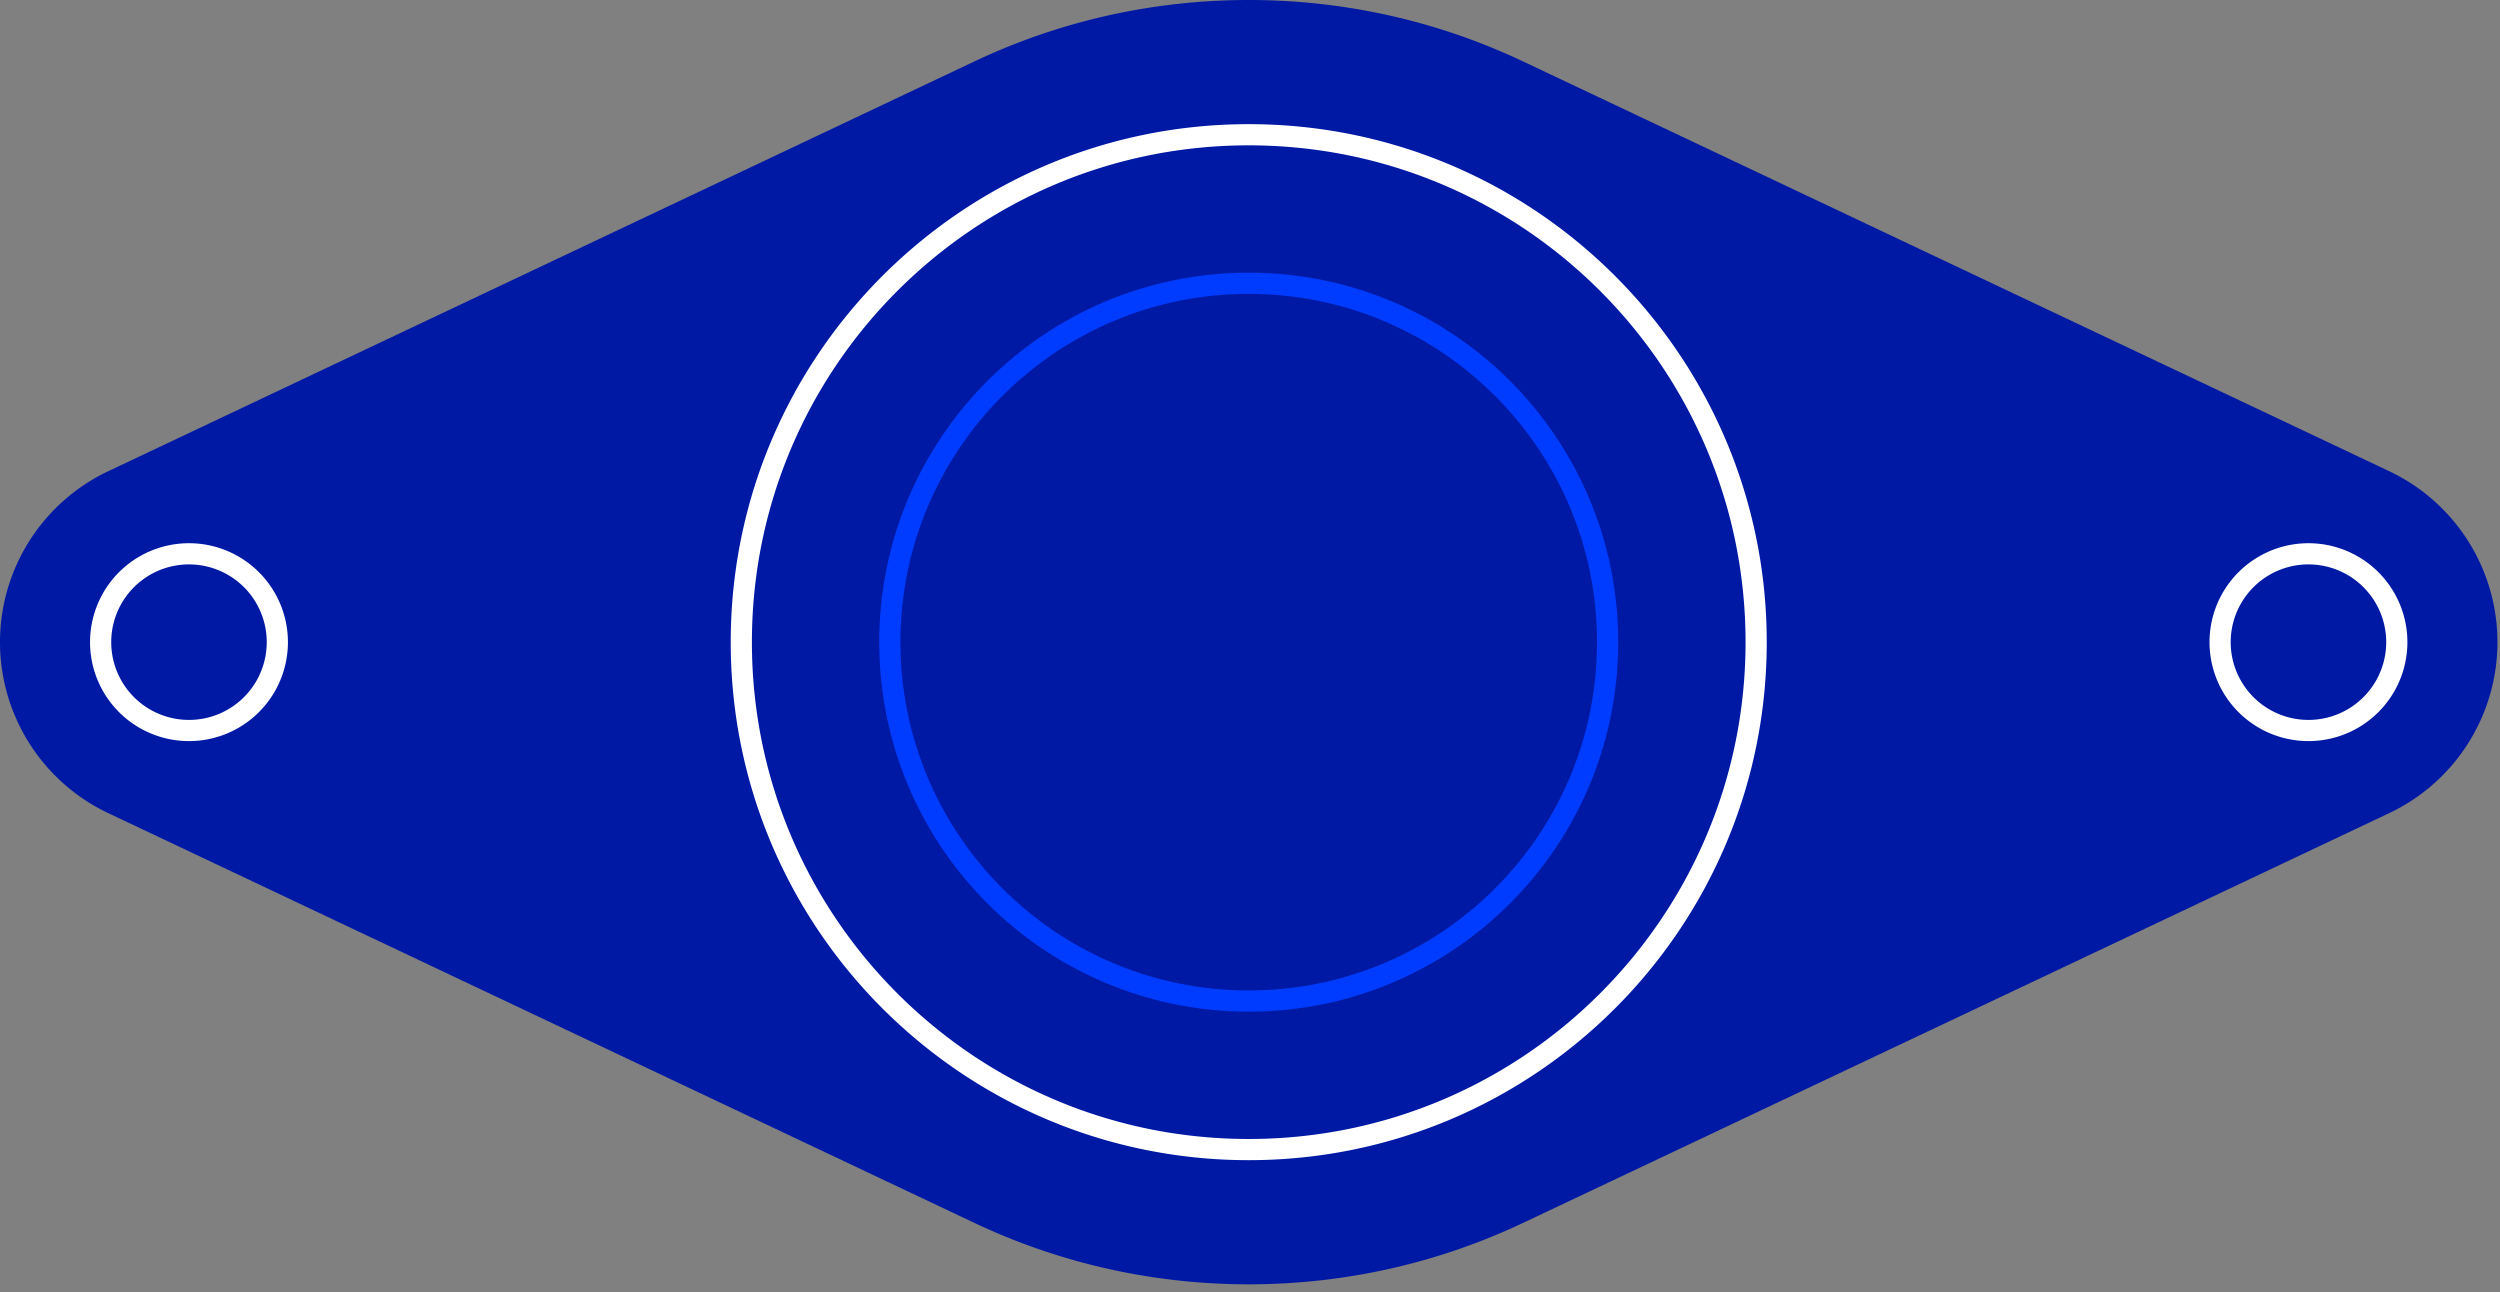 <svg width="118" height="61" fill="none" xmlns="http://www.w3.org/2000/svg"><rect width="100%" height="100%" fill="#808080" stroke="none"/><g clip-path="url(#clip0)"><path d="M58.94 60.62c-4.63 0-9.02-1.04-12.95-2.9L5.11 38.38A8.93 8.93 0 010 30.31a8.93 8.93 0 015.11-8.07L45.99 2.9C49.92 1.04 54.31 0 58.94 0c4.63 0 9.02 1.04 12.95 2.9l40.88 19.34a8.93 8.93 0 015.11 8.07 8.93 8.93 0 01-5.11 8.07L71.89 57.72c-3.93 1.86-8.32 2.9-12.95 2.9z" fill="#0019A5"/><path d="M8.92 34.48a4.17 4.17 0 100-8.34 4.17 4.17 0 000 8.34zm100.039 0a4.17 4.17 0 100-8.34 4.17 4.17 0 000 8.34zM58.94 54.26c13.227 0 23.95-10.723 23.95-23.95 0-13.227-10.723-23.95-23.95-23.95-13.227 0-23.95 10.723-23.95 23.95 0 13.227 10.723 23.95 23.95 23.95z" stroke="#fff" stroke-miterlimit="10" stroke-linecap="round" stroke-linejoin="round"/><path d="M58.94 47.25c9.356 0 16.94-7.584 16.94-16.94 0-9.356-7.584-16.94-16.94-16.94-9.356 0-16.94 7.584-16.94 16.94 0 9.356 7.584 16.94 16.94 16.94z" stroke="#003CFF" stroke-miterlimit="10" stroke-linecap="round" stroke-linejoin="round"/></g><defs><clipPath id="clip0"><path fill="#fff" d="M0 0h117.88v60.62H0z"/></clipPath></defs></svg>